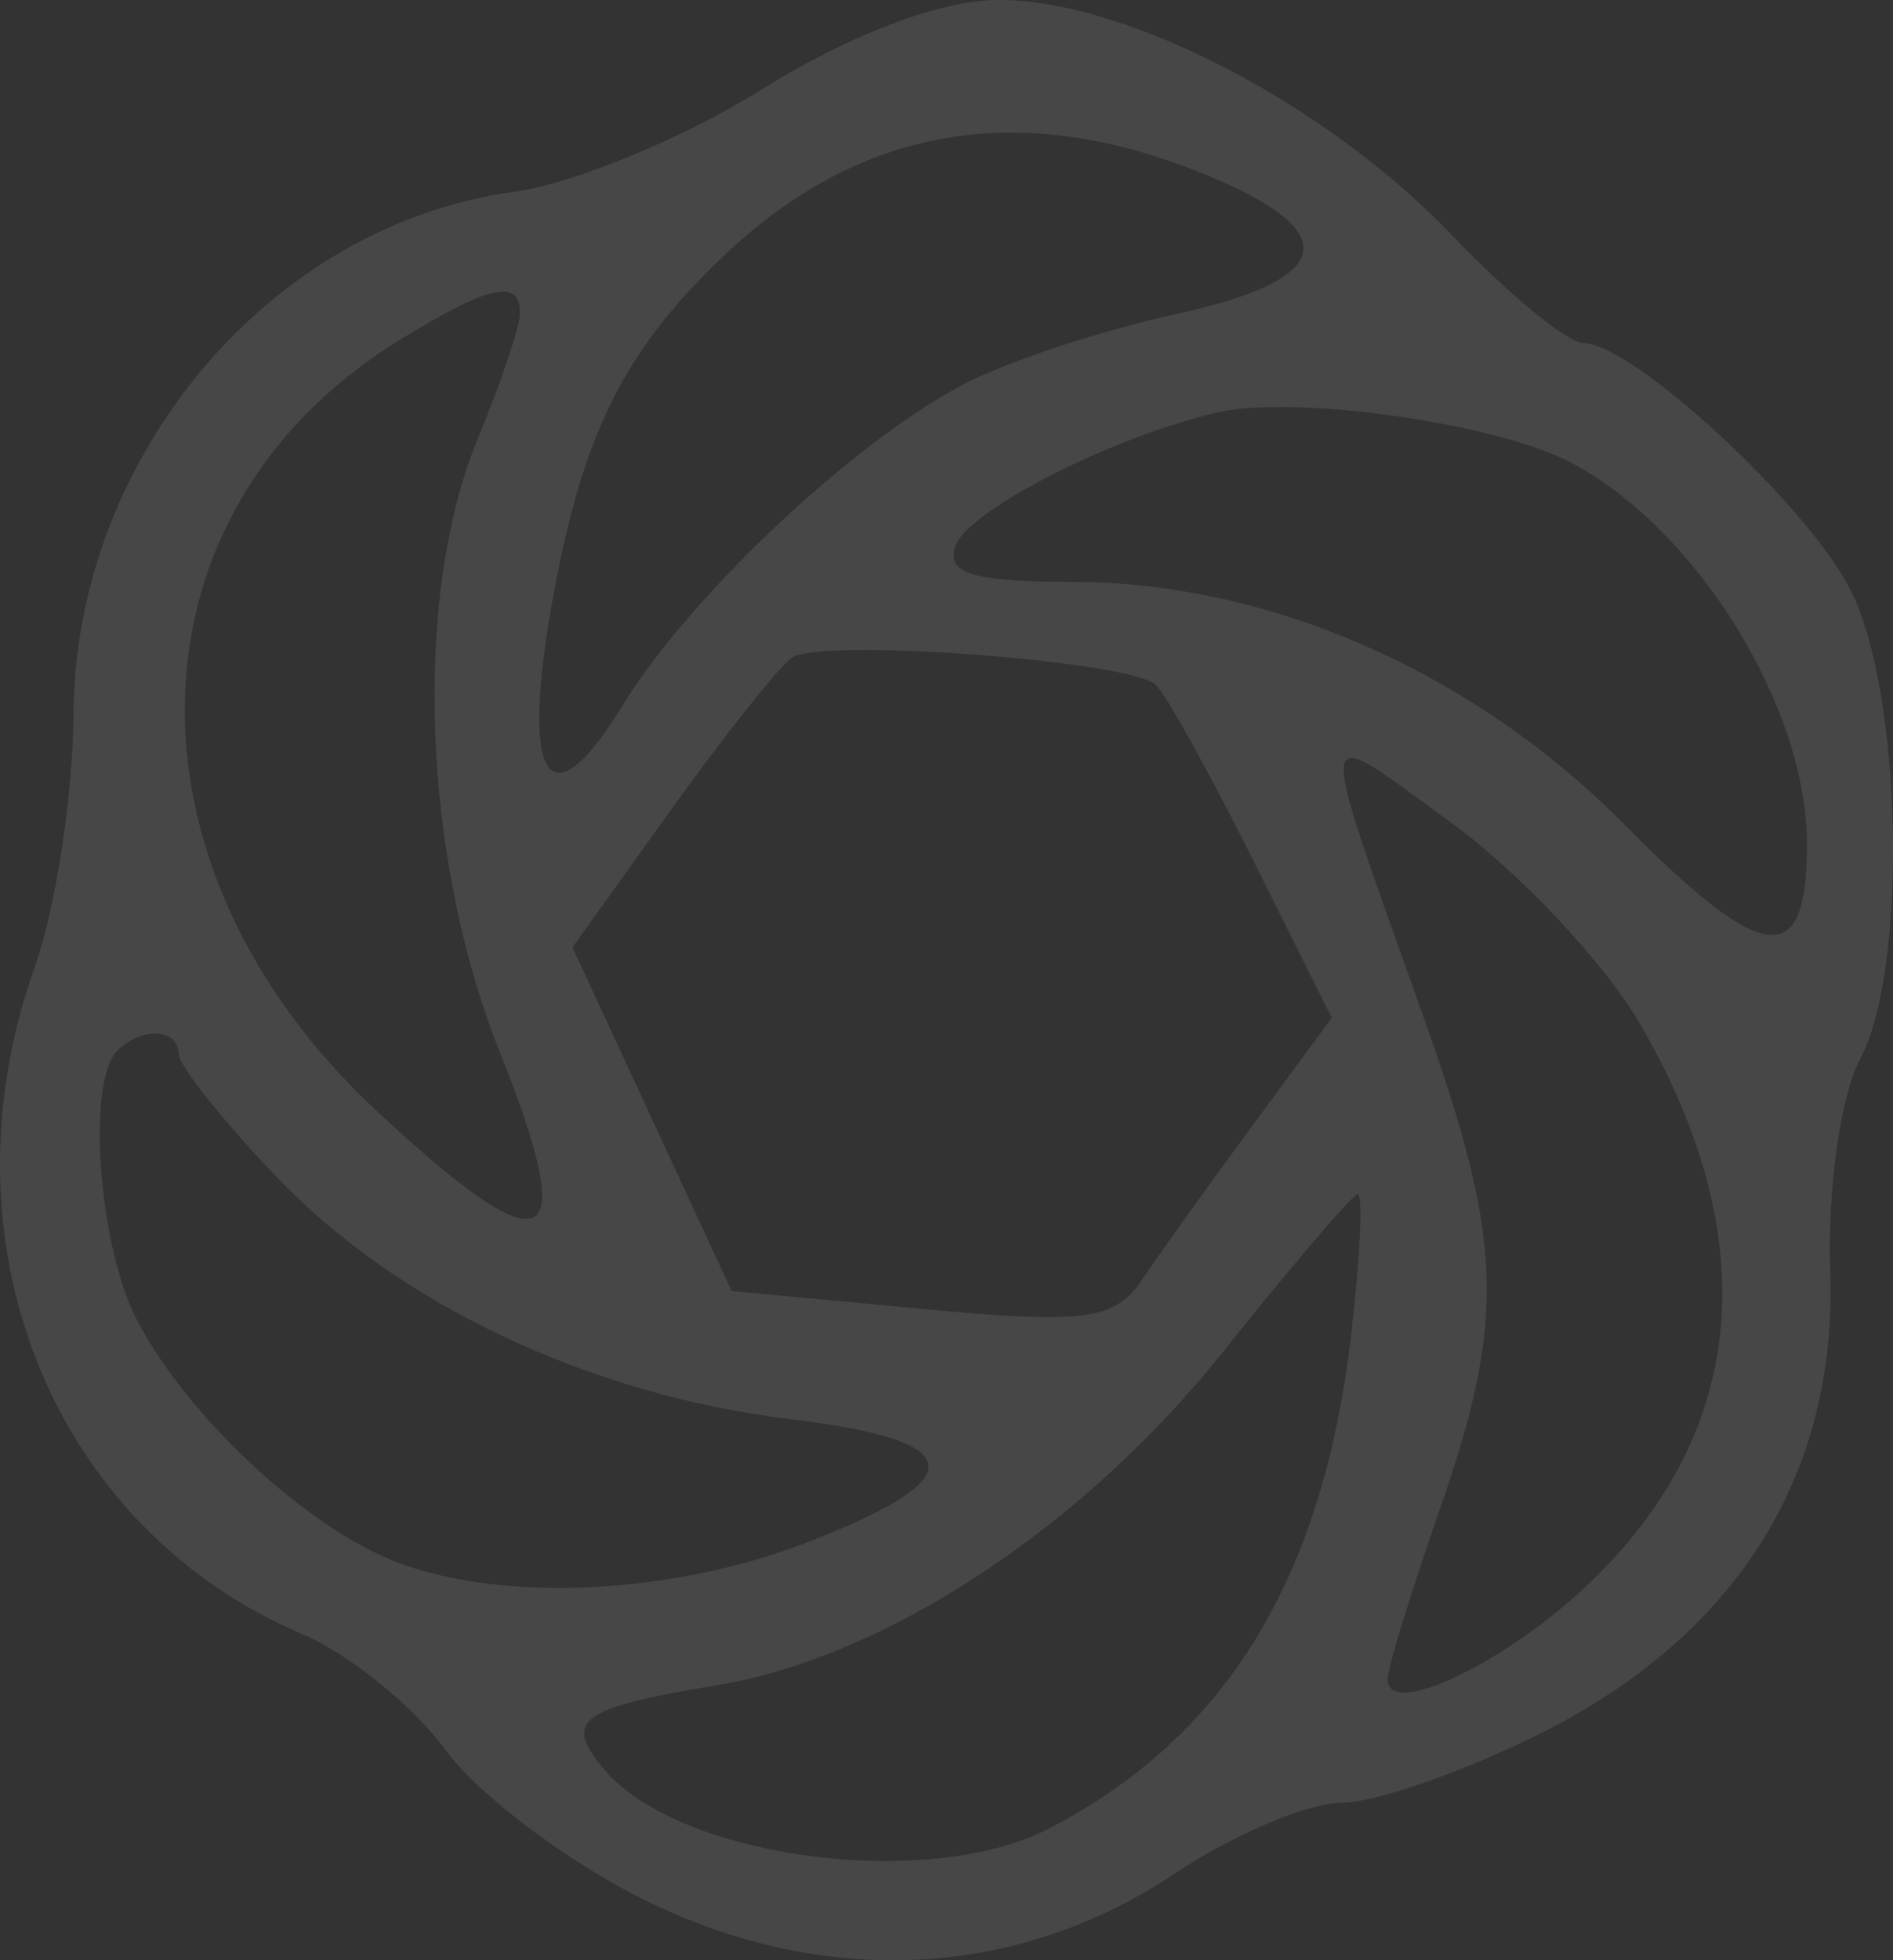 <svg width="372" height="385" viewBox="0 0 372 385" fill="none" xmlns="http://www.w3.org/2000/svg">
<rect x="0" y="0" width="372" height="385" fill="#333333" stroke="none"/>
<path opacity="0.1" fill-rule="evenodd" clip-rule="evenodd" d="M149.62 17.615C134.543 27.065 112.674 36.094 101.019 37.673C53.057 44.168 14.733 89.619 14.444 140.344C14.356 156.113 10.934 178.397 6.846 189.865C-12.407 243.833 10.149 300.037 59.453 320.961C68.599 324.845 81.276 335.119 87.63 343.798C93.989 352.478 111.502 365.666 126.553 373.104C161.931 390.583 199.781 388.732 230.802 368.001C242.271 360.338 257.048 354.067 263.65 354.067C270.252 354.067 287.987 347.859 303.069 340.269C341.415 320.972 361.06 289.528 359.666 249.687C359.103 233.637 361.7 215.179 365.54 207.985C374.986 190.272 373.845 135.757 363.609 115.771C354.995 98.955 320.732 67.365 311.101 67.365C308.066 67.365 296.4 57.769 285.179 46.035C260.29 20.012 220.19 -0.547 195.419 0.011C184.162 0.267 166.401 7.095 149.62 17.615ZM236.283 34.05C264.45 45.43 262.638 54.86 230.967 61.72C216.633 64.827 197.912 71.019 189.365 75.481C167.598 86.845 135.436 117.142 122.243 138.702C107.915 162.107 102.175 153.444 108.55 118.033C114.403 85.501 122.439 69.195 141.728 50.721C168.713 24.876 199.951 19.366 236.283 34.05ZM102.185 61.517C102.185 64.034 98.474 75.059 93.942 86.011C81.054 117.168 82.897 168.347 98.293 206.843C114.165 246.528 107.693 249.531 73.951 218.124C22.057 169.812 24.096 100.3 78.385 66.87C96.079 55.97 102.185 54.599 102.185 61.517ZM308.592 90.791C333.363 103.73 355.103 138.811 355.103 165.84C355.103 190.595 346.685 189.678 319.209 161.93C289.453 131.884 249.316 114.28 210.548 114.28C191.073 114.28 185.736 112.596 187.816 107.113C190.474 100.122 218.316 85.938 238.967 81.054C254.143 77.468 293.66 82.993 308.592 90.791ZM227.08 134.474C229.057 136.268 237.662 151.729 246.194 168.821L261.709 199.91L246.209 220.949C237.687 232.527 227.906 246.168 224.474 251.266C219.064 259.32 213.314 260.081 181.003 257.047L143.772 253.555L128.133 219.807L112.498 186.065L131.689 159.292C142.244 144.572 153.012 131.018 155.623 129.173C161.208 125.227 221.841 129.726 227.08 134.474ZM322.322 201.151C346.788 243.307 343.371 281.193 312.422 310.864C295.884 326.721 272.363 337.845 272.688 329.656C272.781 327.316 277.349 312.496 282.841 296.727C295.941 259.117 295.487 244.073 279.935 200.291C258.127 138.9 257.756 141.689 285.086 161.513C298.604 171.318 315.364 189.156 322.322 201.151ZM35.085 206.958C35.085 209.194 43.797 220.12 54.441 231.244C78.365 256.245 115.998 273.952 155.314 278.722C190.464 282.981 191.424 290.211 158.534 302.961C132.169 313.178 98.856 314.779 78.003 306.819C60.201 300.027 36.659 278.091 26.883 259.195C19.342 244.62 17.004 212.468 23.043 206.374C27.74 201.63 35.085 201.985 35.085 206.958ZM265.524 262.109C259.954 310.004 241.011 340.989 206.243 359.077C182.257 371.556 133.016 364.926 118.496 347.254C110.697 337.762 113.866 335.484 141.202 330.923C174.06 325.434 212.912 299.849 240.103 265.794C253.673 248.801 265.674 234.732 266.778 234.533C267.878 234.335 267.315 246.747 265.524 262.109Z" fill="white"/>
</svg>
